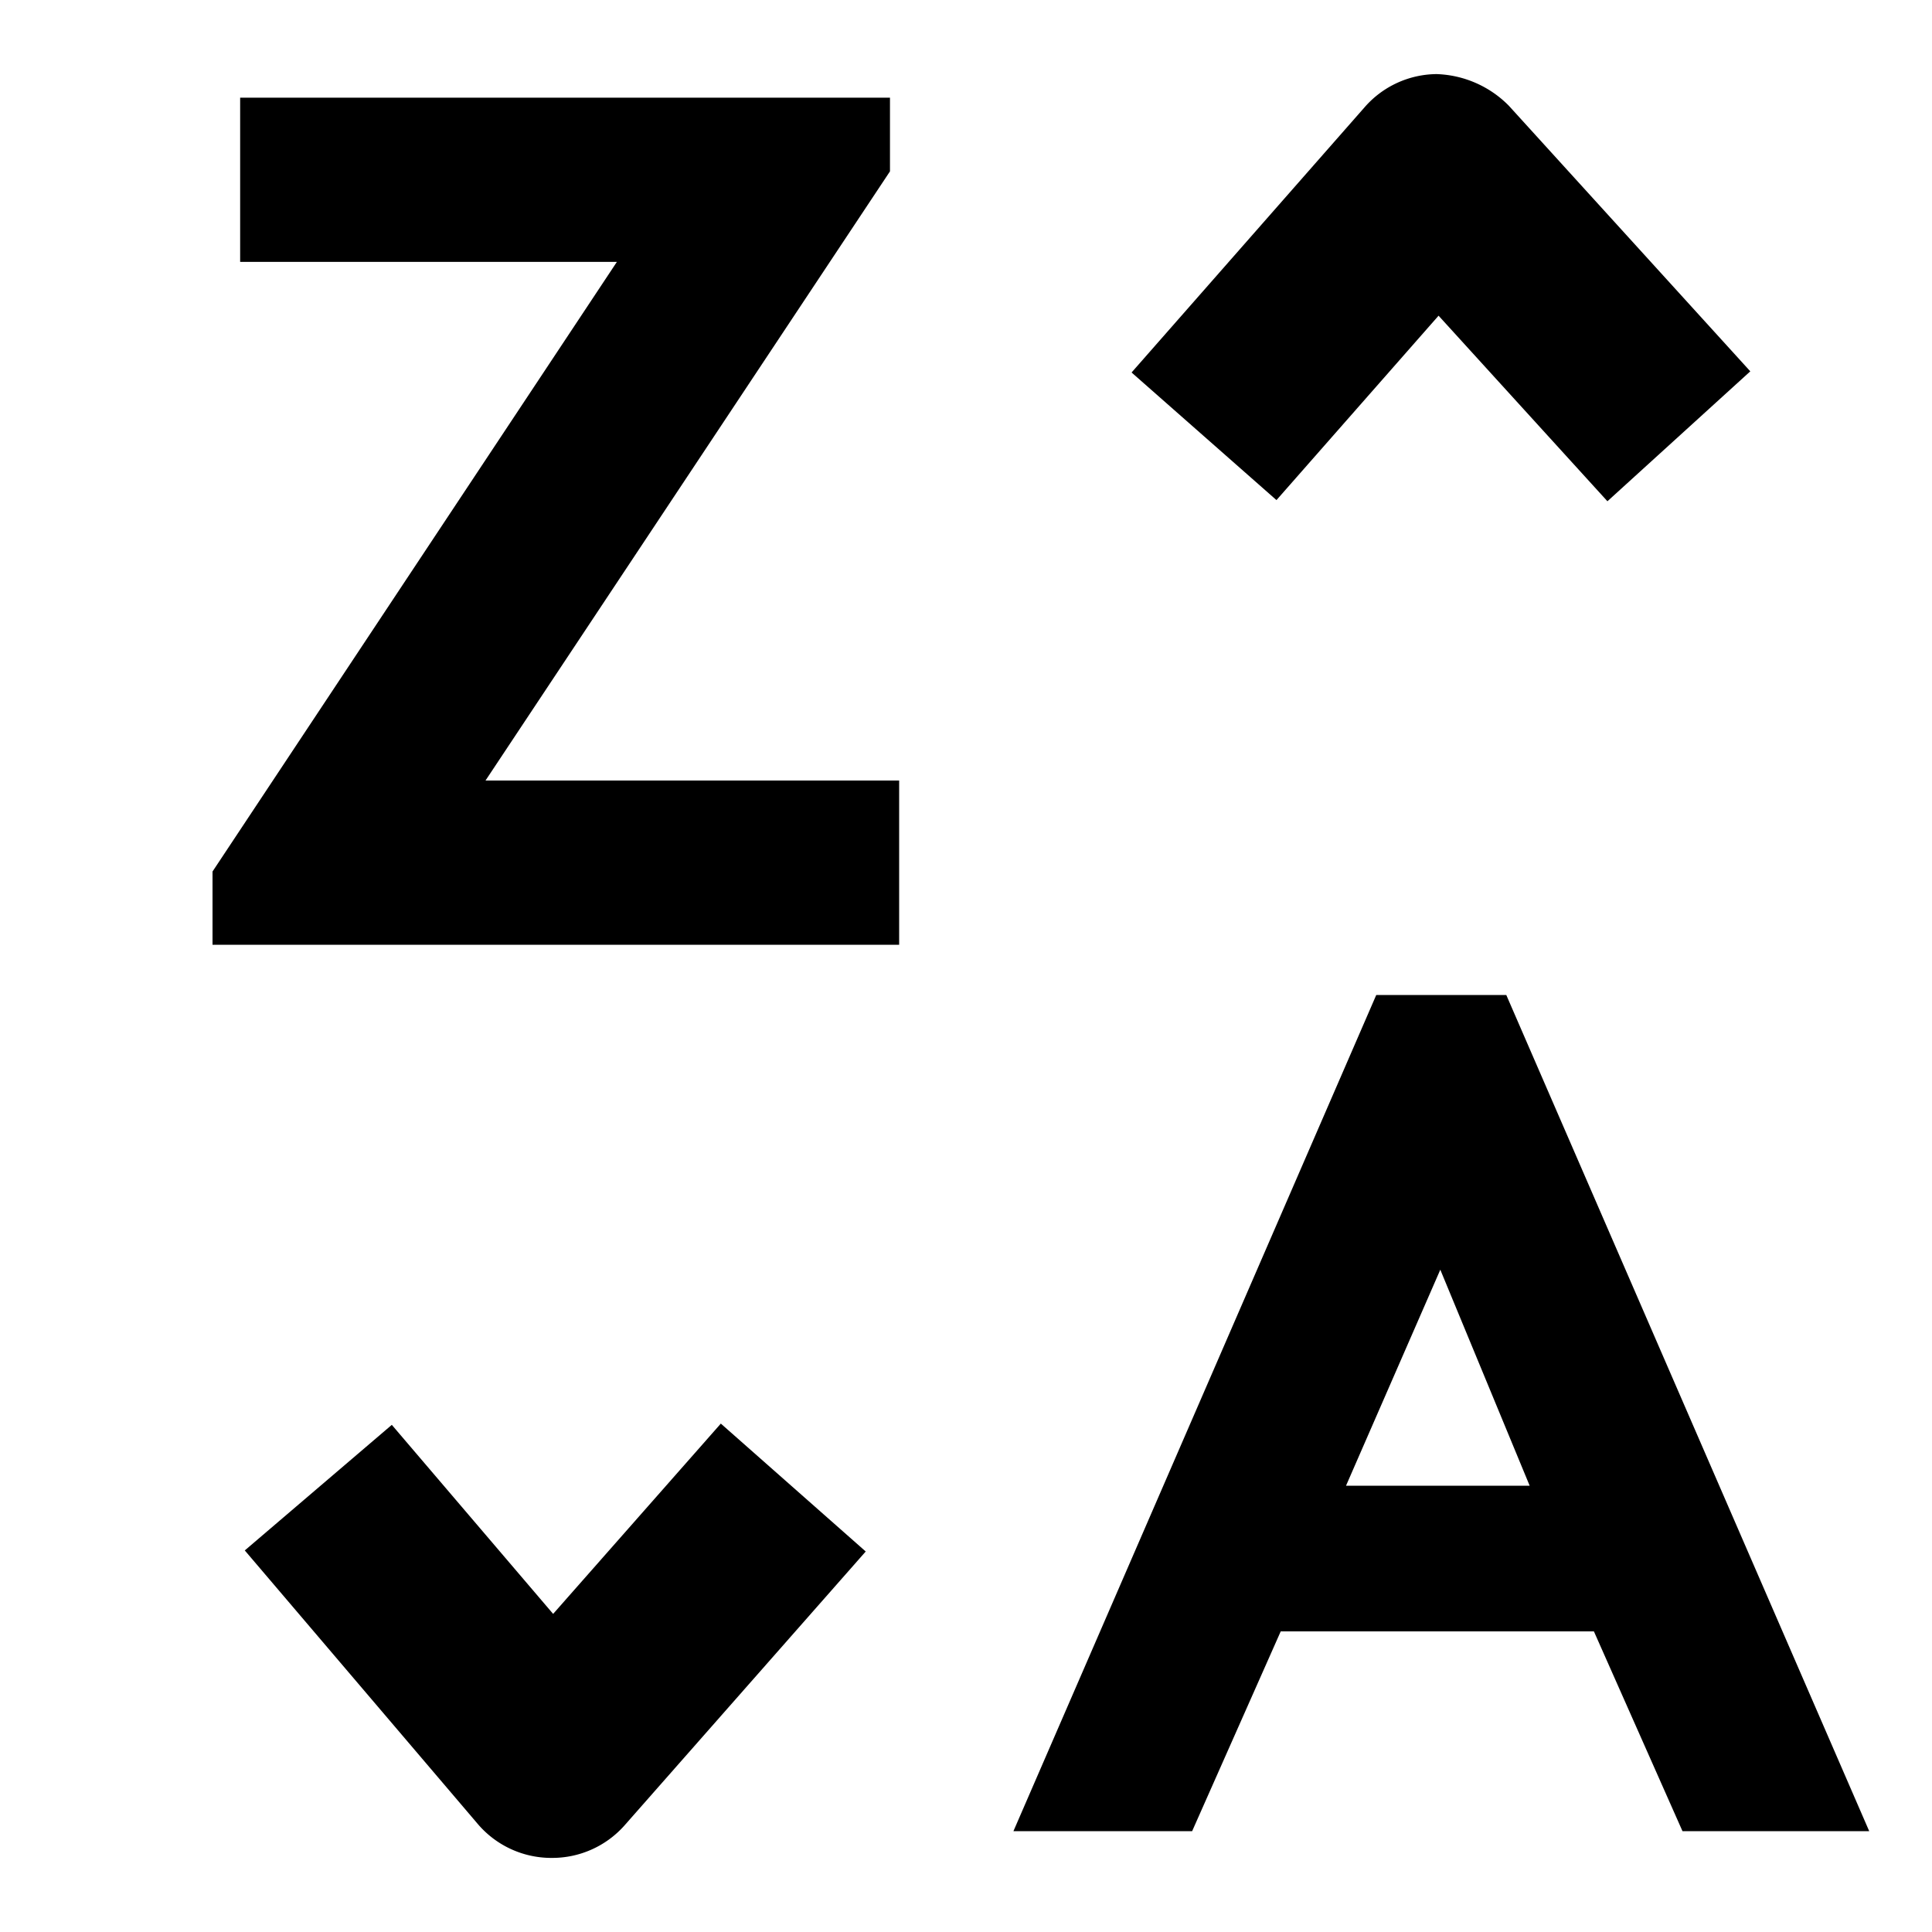<svg xmlns="http://www.w3.org/2000/svg" viewBox="0 0 20 20" fill="currentColor"><path d="M15.593 10.3h-1.346l-3.756 8.656h1.85l.917-2.068H16.5l.917 2.068h1.933L15.593 10.3Zm-1.659 5.08.976-2.236.925 2.236h-1.9Zm-8.908-7.3h4.282v1.7H2.2v-.758l4.186-6.311h-3.9v-1.7h6.727v.763L5.026 8.08ZM16.64 5.189l-1.748-1.921-1.678 1.909-1.5-1.321 2.416-2.75a1 1 0 0 1 .741-.339 1.1 1.1 0 0 1 .748.327l2.5 2.75-1.479 1.345ZM5.712 19.233H5.7a1 1 0 0 1-.753-.35L2.534 16.05l1.522-1.3 1.67 1.957 1.736-1.97 1.5 1.324-2.5 2.839a1 1 0 0 1-.75.333Z"/></svg>